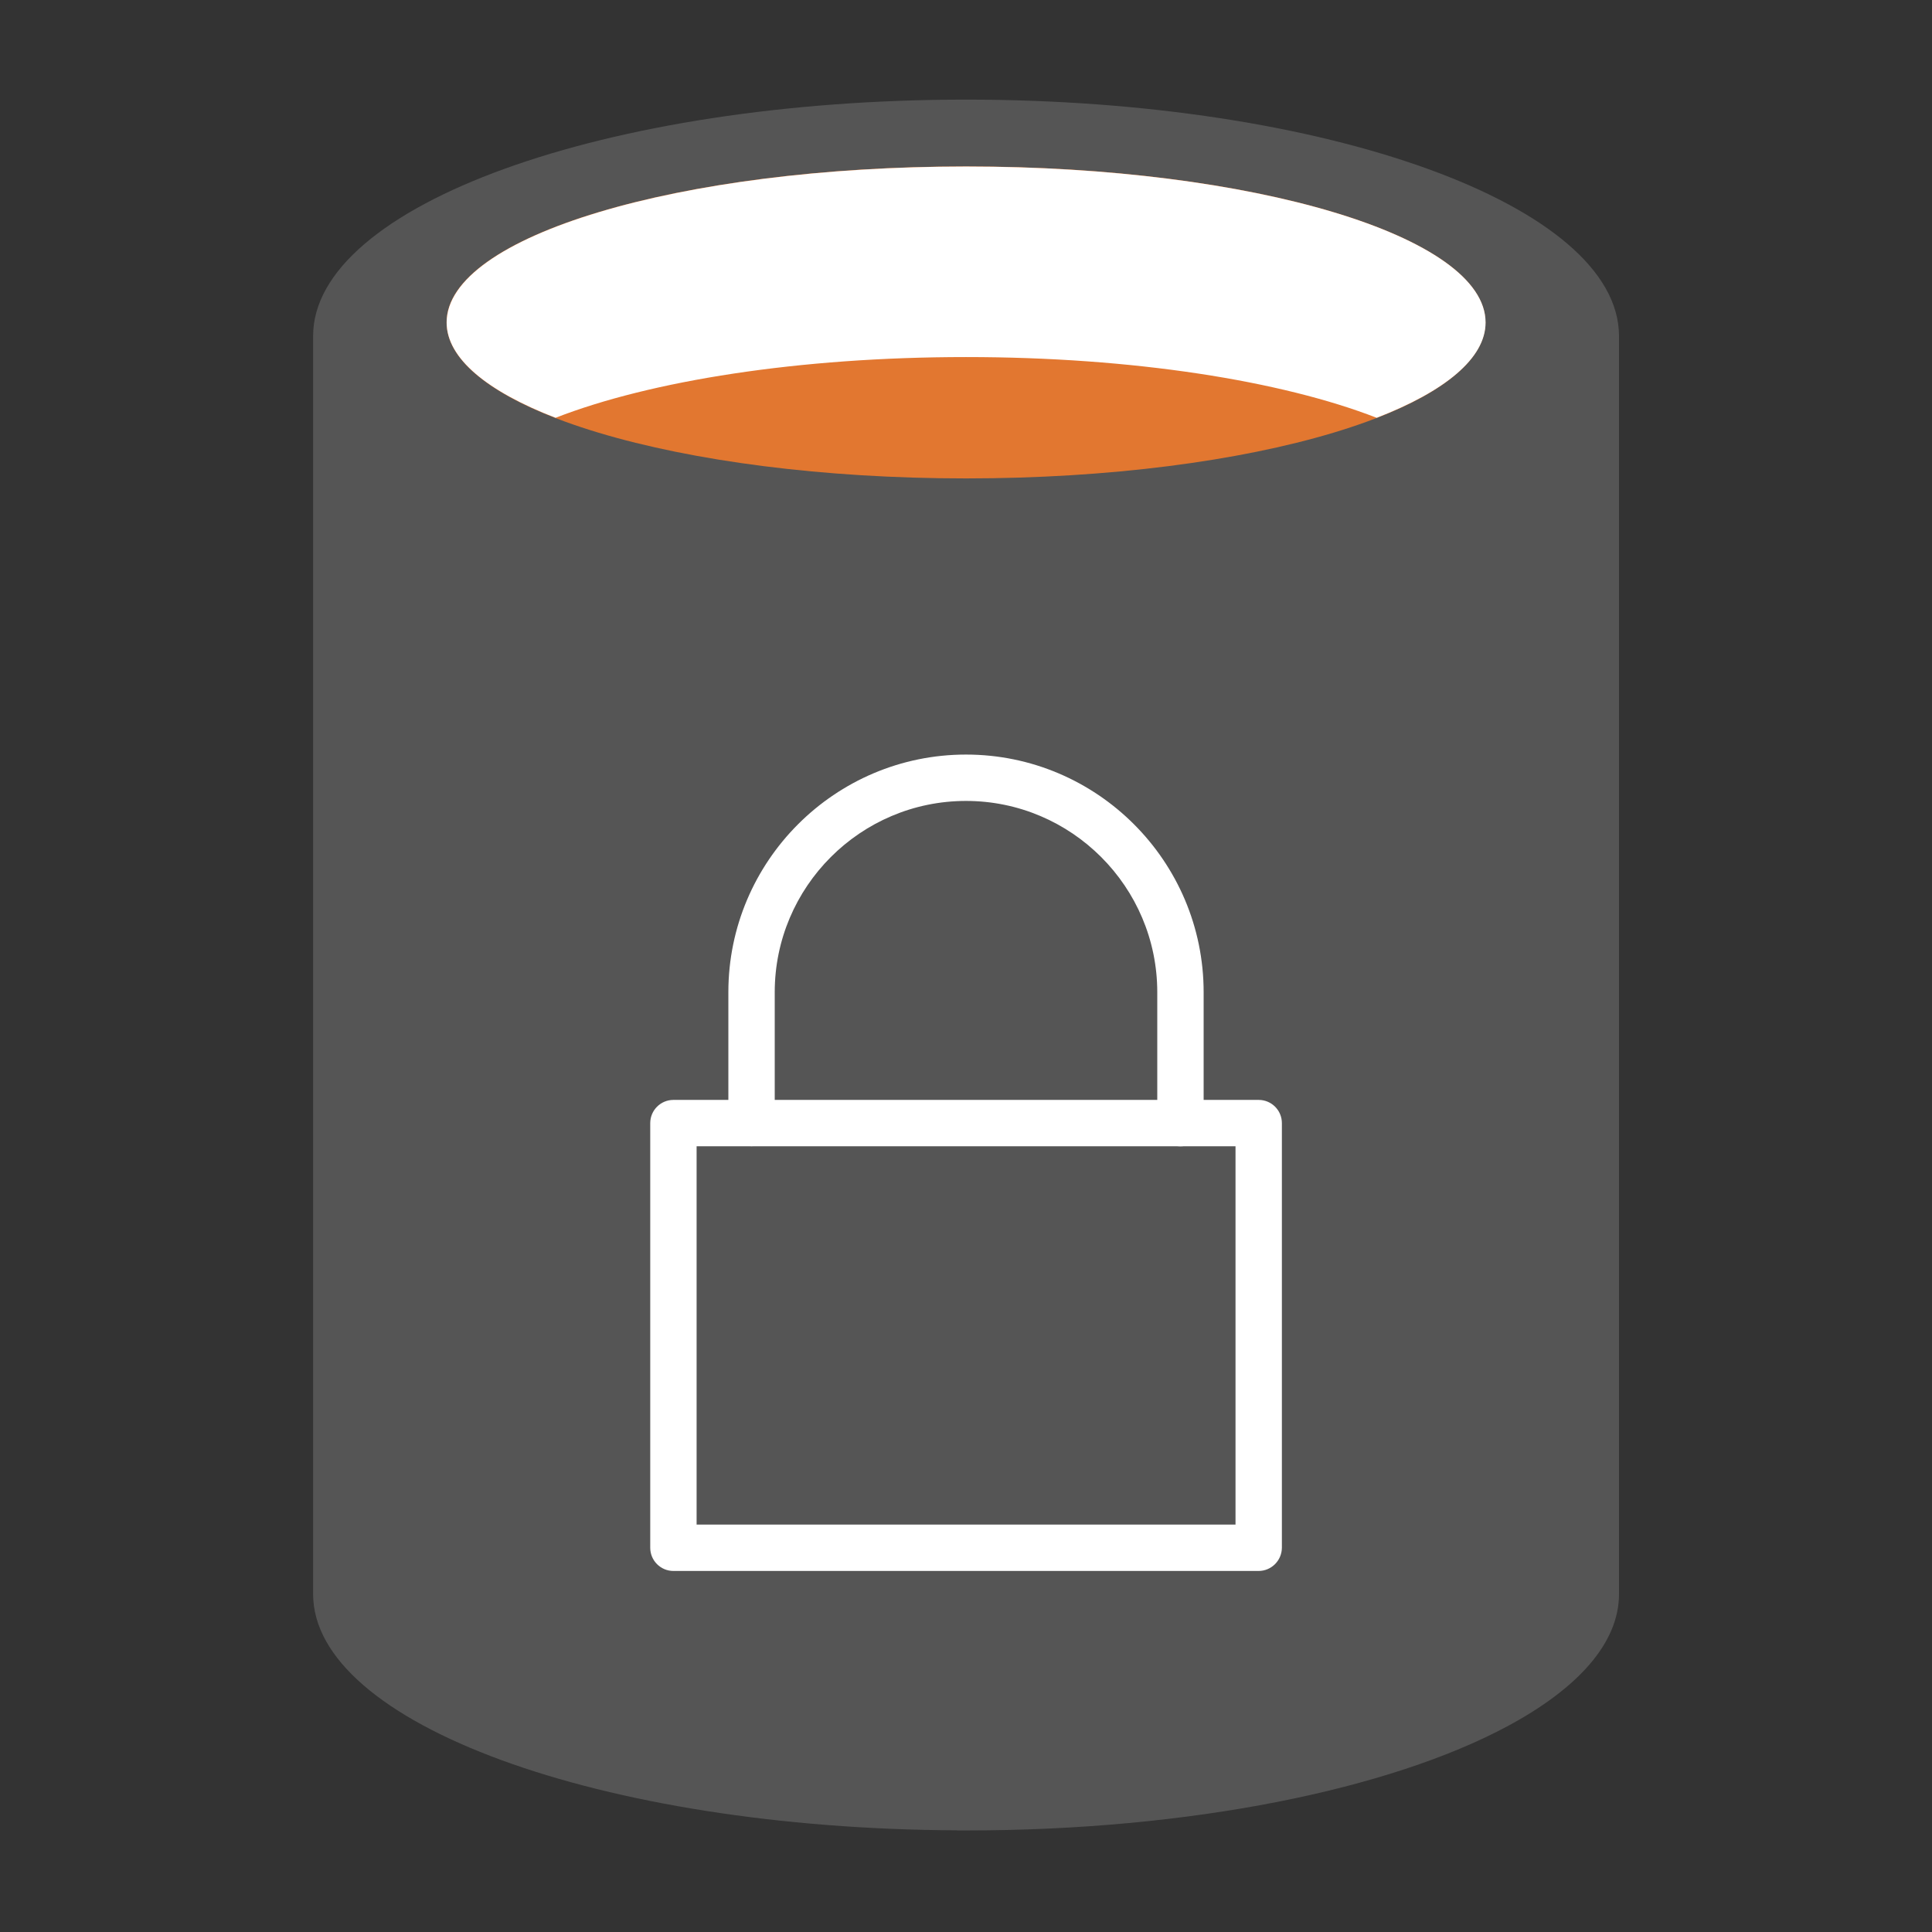 <?xml version="1.0" encoding="iso-8859-1"?>
<!-- Generator: Adobe Illustrator 24.1.1, SVG Export Plug-In . SVG Version: 6.00 Build 0)  -->
<svg version="1.1" xmlns="http://www.w3.org/2000/svg" xmlns:xlink="http://www.w3.org/1999/xlink" x="0px" y="0px"
	 viewBox="0 0 16 16" style="enable-background:new 0 0 16 16;" xml:space="preserve">
<rect x="0" y="0" width="16" height="16" fill="#333333" stroke="none"/>
<g id="rdv-sql-database-grey">
	<g>
		<path style="fill:#555555;" d="M8,0.825c-2.986,0-5.407,0.877-5.407,1.958v10.418c0,1.073,2.382,1.943,5.333,1.957v0.001v0h0.059
			c0.005,0,0.01,0,0.015,0v0h0c1.866,0,3.512-0.342,4.484-0.863c0.583-0.313,0.924-0.689,0.924-1.095V2.783
			C13.407,1.701,10.986,0.825,8,0.825z"/>
		<path style="fill:#E27730;" d="M12.302,2.67c0,0.714-1.926,1.292-4.302,1.292S3.698,3.384,3.698,2.67
			c0-0.714,1.926-1.292,4.302-1.292S12.302,1.956,12.302,2.67"/>
		<path style="fill:#FFFFFF;" d="M11.401,3.46c0.563-0.218,0.902-0.492,0.902-0.789c0-0.714-1.926-1.292-4.302-1.292
			c-2.376,0-4.302,0.578-4.302,1.292c0,0.297,0.338,0.571,0.902,0.789C5.386,3.154,6.615,2.957,8,2.957
			C9.385,2.957,10.614,3.154,11.401,3.46"/>
		<g>
			<path style="fill:#FFFFFF;" d="M9.776,9.493c-0.106,0-0.192-0.086-0.192-0.192V8.217c0-0.873-0.711-1.584-1.584-1.584
				c-0.873,0-1.584,0.711-1.584,1.584v1.083c0,0.106-0.086,0.192-0.192,0.192c-0.106,0-0.192-0.086-0.192-0.192V8.217
				c0-1.085,0.883-1.968,1.968-1.968c1.085,0,1.968,0.883,1.968,1.968v1.083C9.968,9.406,9.882,9.493,9.776,9.493z"/>
			<path style="fill:#FFFFFF;" d="M10.423,13.01H5.577c-0.106,0-0.192-0.086-0.192-0.192V9.301c0-0.106,0.086-0.192,0.192-0.192
				h4.847c0.106,0,0.192,0.086,0.192,0.192v3.517C10.615,12.924,10.529,13.01,10.423,13.01z M5.769,12.626h4.463V9.493H5.769V12.626
				z"/>
		</g>
	</g>
</g>
<g id="Layer_1">
</g>
</svg>
